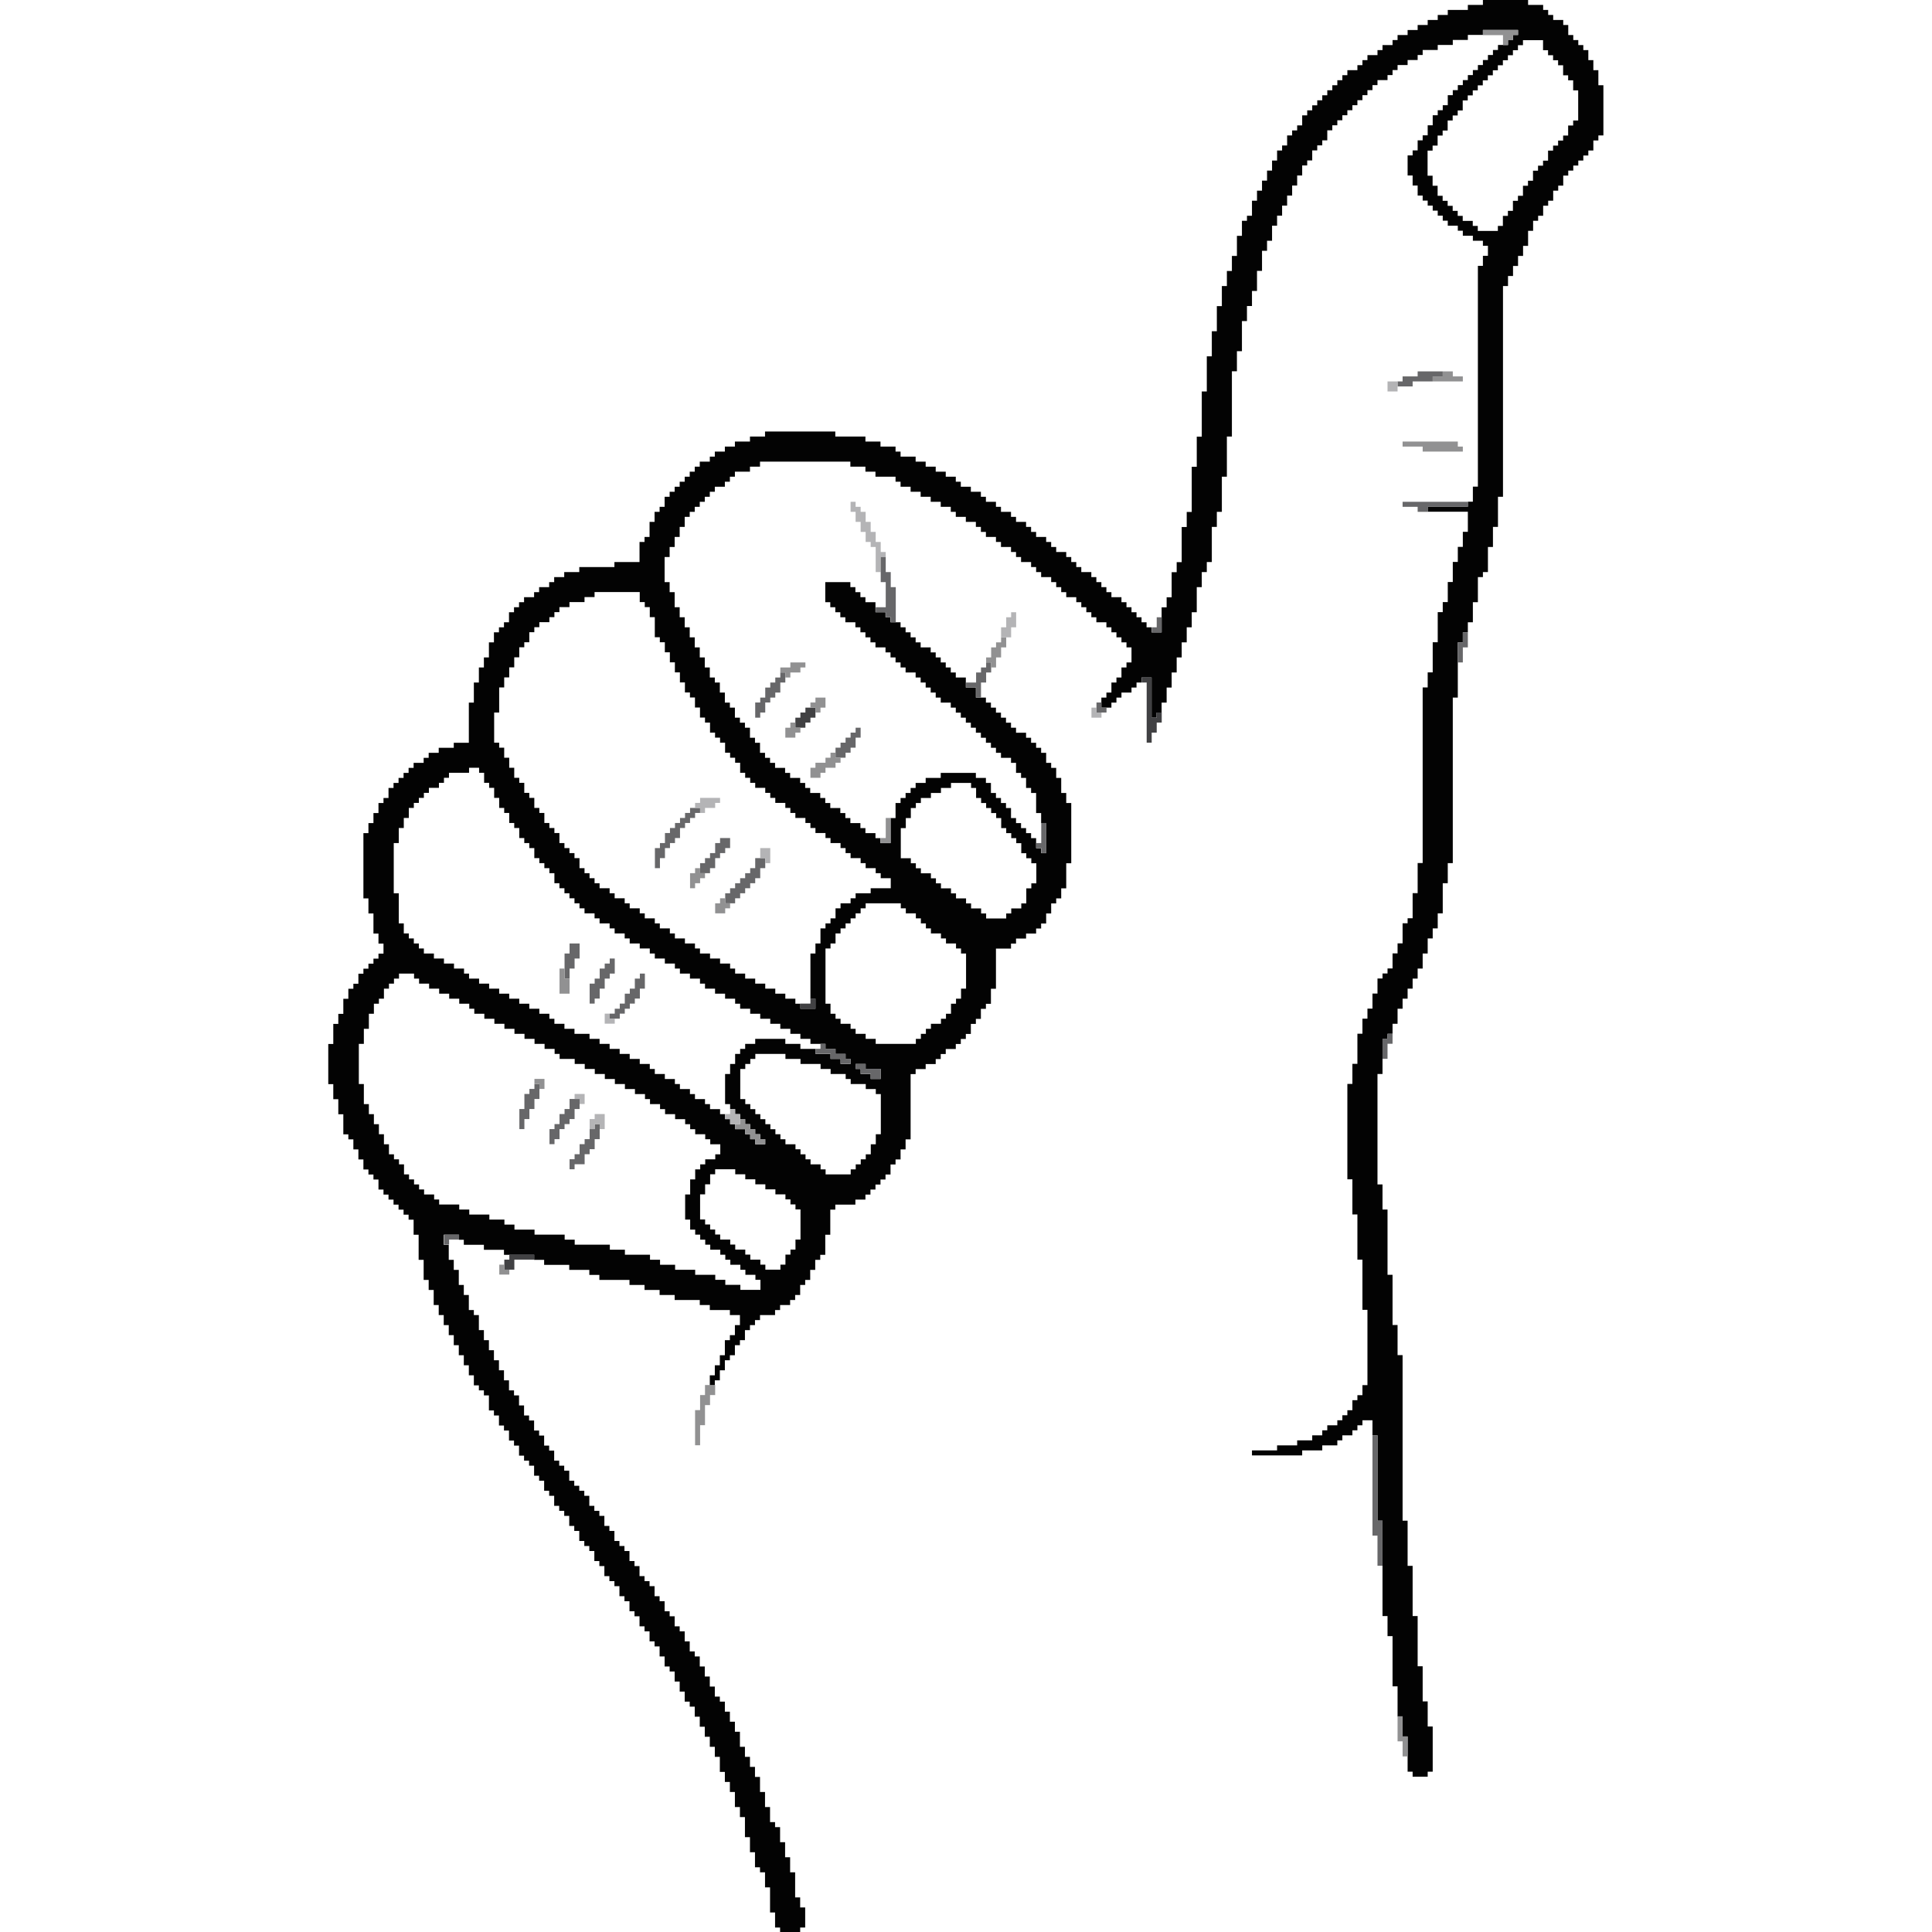 <?xml version="1.0" encoding="UTF-8"?>
<!DOCTYPE svg PUBLIC "-//W3C//DTD SVG 1.1//EN" "http://www.w3.org/Graphics/SVG/1.1/DTD/svg11.dtd">
<!-- Creator: CorelDRAW -->
<svg xmlns="http://www.w3.org/2000/svg" xml:space="preserve" width="16.933mm" height="16.933mm" style="shape-rendering:geometricPrecision; text-rendering:geometricPrecision; image-rendering:optimizeQuality; fill-rule:evenodd; clip-rule:evenodd"
viewBox="0 0 16.933 16.933"
 xmlns:xlink="http://www.w3.org/1999/xlink">
 <defs>
  <style type="text/css">
   <![CDATA[
    .fil0 {fill:#030303}
    .fil3 {fill:#414143}
    .fil1 {fill:#676769}
    .fil4 {fill:#919192}
    .fil2 {fill:#B4B4B6}
   ]]>
  </style>
 </defs>
 <g id="Capa_x0020_1">
  <g id="_376497504">
   <path id="_374637984" class="fil0" d="M6.136 10.468l0.044 0 0 -0.088 0.044 0 0 -0.088 0.044 0 0 -0.044 0.176 0 0 0.044 0.088 0 0 0.044 0.088 0 0 0.044 0.088 0 0 0.044 0.088 0 0 0.044 0.088 0 0 0.044 0.044 0 0 0.044 0.044 0 0 0.044 0.044 0 0 0.264 -0.044 0 0 0.088 -0.044 0 0 0.044 -0.044 0 0 0.088 -0.044 0 0 0.044 -0.132 0 0 -0.044 -0.044 0 0 -0.044 -0.088 0 0 -0.044 -0.044 0 0 -0.044 -0.088 0 0 -0.044 -0.044 0 0 -0.044 -0.088 0 0 -0.044 -0.044 0 0 -0.044 -0.044 0 0 -0.044 -0.044 0 0 -0.044 -0.044 0 0 -0.22zm0.352 -1.099l0.044 0 0 -0.044 0.044 0 0 -0.044 0.044 0 0 -0.044 0.264 0 0 0.044 0.132 0 0 0.044 0.176 0 0 0.044 0.088 0 0 0.044 0.132 0 0 0.044 0.044 0 0 0.044 0.132 0 0 0.044 0.088 0 0 0.044 0.044 0 0 0.352 -0.044 0 0 0.088 -0.044 0 0 0.088 -0.044 0 0 0.044 -0.044 0 0 0.044 -0.044 0 0 0.044 -0.044 0 0 0.044 -0.22 0 0 -0.044 -0.044 0 0 -0.044 -0.088 0 0 -0.044 -0.044 0 0 -0.044 -0.044 0 0 -0.044 -0.044 0 0 -0.044 -0.088 0 0 -0.044 -0.044 0 0 -0.044 -0.044 0 0 -0.044 -0.044 0 0 -0.044 -0.044 0 0 -0.044 -0.044 0 0 -0.044 -0.044 0 0 -0.044 -0.044 0 0 -0.044 -0.044 0 0 -0.044 -0.044 0 0 -0.264zm-3.343 -0.22l0.044 0 0 -0.132 0.044 0 0 -0.132 0.044 0 0 -0.088 0.044 0 0 -0.044 0.044 0 0 -0.088 0.044 0 0 -0.044 0.044 0 0 -0.044 0.044 0 0 -0.044 0.132 0 0 0.044 0.044 0 0 0.044 0.088 0 0 0.044 0.088 0 0 0.044 0.088 0 0 0.044 0.088 0 0 0.044 0.088 0 0 0.044 0.044 0 0 0.044 0.088 0 0 0.044 0.088 0 0 0.044 0.088 0 0 0.044 0.088 0 0 0.044 0.088 0 0 0.044 0.088 0 0 0.044 0.088 0 0 0.044 0.088 0 0 0.044 0.044 0 0 0.044 0.132 0 0 0.044 0.088 0 0 0.044 0.088 0 0 0.044 0.088 0 0 0.044 0.088 0 0 0.044 0.088 0 0 0.044 0.088 0 0 0.044 0.088 0 0 0.044 0.044 0 0 0.044 0.088 0 0 0.044 0.044 0 0 0.044 0.088 0 0 0.044 0.088 0 0 0.044 0.044 0 0 0.044 0.044 0 0 0.044 0.088 0 0 0.044 0.044 0 0 0.044 0.088 0 0 0.088 -0.044 0 0 0.044 -0.088 0 0 0.044 -0.044 0 0 0.044 -0.044 0 0 0.088 -0.044 0 0 0.132 -0.044 0 0 0.22 0.044 0 0 0.088 0.044 0 0 0.044 0.044 0 0 0.044 0.044 0 0 0.044 0.044 0 0 0.044 0.088 0 0 0.044 0.044 0 0 0.044 0.044 0 0 0.044 0.088 0 0 0.044 0.044 0 0 0.044 0.088 0 0 0.044 0.044 0 0 0.088 -0.176 0 0 -0.044 -0.132 0 0 -0.044 -0.088 0 0 -0.044 -0.176 0 0 -0.044 -0.176 0 0 -0.044 -0.132 0 0 -0.044 -0.088 0 0 -0.044 -0.22 0 0 -0.044 -0.132 0 0 -0.044 -0.308 0 0 -0.044 -0.088 0 0 -0.044 -0.264 0 0 -0.044 -0.176 0 0 -0.044 -0.088 0 0 -0.044 -0.132 0 0 -0.044 -0.176 0 0 -0.044 -0.088 0 0 -0.044 -0.176 0 0 -0.044 -0.044 0 0 -0.044 -0.088 0 0 -0.044 -0.044 0 0 -0.044 -0.044 0 0 -0.044 -0.044 0 0 -0.044 -0.044 0 0 -0.088 -0.044 0 0 -0.044 -0.044 0 0 -0.044 -0.044 0 0 -0.088 -0.044 0 0 -0.088 -0.044 0 0 -0.088 -0.044 0 0 -0.088 -0.044 0 0 -0.088 -0.044 0 0 -0.176 -0.044 0 0 -0.352zm4.354 0.176l0.088 0 0 0.044 0.132 0 0 0.088 -0.088 0 0 -0.044 -0.088 0 0 -0.044 -0.044 0 0 -0.044zm0.924 -0.572l-0.044 0 0 0.044 -0.044 0 0 0.088 -0.044 0 0 0.044 -0.044 0 0 0.044 -0.088 0 0 0.044 -0.044 0 0 0.044 -0.044 0 0 0.044 -0.044 0 0 0.044 -0.352 0 0 -0.044 -0.088 0 0 -0.044 -0.088 0 0 -0.044 -0.044 0 0 -0.044 -0.088 0 0 -0.044 -0.044 0 0 -0.044 -0.044 0 0 -0.088 -0.044 0 0 -0.484 0.044 0 0 -0.044 0.044 0 0 -0.088 0.044 0 0 -0.044 0.044 0 0 -0.044 0.044 0 0 -0.044 0.044 0 0 -0.044 0.044 0 0 -0.044 0.044 0 0 -0.044 0.308 0 0 0.044 0.044 0 0 0.044 0.088 0 0 0.044 0.044 0 0 0.044 0.044 0 0 0.044 0.044 0 0 0.044 0.088 0 0 0.044 0.044 0 0 0.044 0.088 0 0 0.044 0.044 0 0 0.044 0.044 0 0 0.308 -0.044 0 0 0.088zm-1.276 0.44l-0.132 0 0 -0.044 -0.132 0 0 -0.044 -0.264 0 0 0.044 -0.088 0 0 0.044 -0.044 0 0 0.044 -0.044 0 0 0.088 -0.044 0 0 0.088 -0.044 0 0 0.264 0.044 0 0 0.044 0.044 0 0 0.044 0.044 0 0 0.044 0.044 0 0 0.044 0.044 0 0 0.044 0.044 0 0 0.044 0.044 0 0 0.044 0.044 0 0 0.044 -0.088 0 0 -0.044 -0.044 0 0 -0.044 -0.044 0 0 -0.044 -0.088 0 0 -0.044 -0.044 0 0 -0.044 -0.044 0 0 -0.044 -0.044 0 0 -0.044 -0.088 0 0 -0.044 -0.044 0 0 -0.044 -0.088 0 0 -0.044 -0.044 0 0 -0.044 -0.088 0 0 -0.044 -0.044 0 0 -0.044 -0.088 0 0 -0.044 -0.088 0 0 -0.044 -0.044 0 0 -0.044 -0.088 0 0 -0.044 -0.088 0 0 -0.044 -0.088 0 0 -0.044 -0.088 0 0 -0.044 -0.088 0 0 -0.044 -0.088 0 0 -0.044 -0.132 0 0 -0.044 -0.088 0 0 -0.044 -0.088 0 0 -0.044 -0.044 0 0 -0.044 -0.088 0 0 -0.044 -0.088 0 0 -0.044 -0.088 0 0 -0.044 -0.088 0 0 -0.044 -0.088 0 0 -0.044 -0.088 0 0 -0.044 -0.088 0 0 -0.044 -0.088 0 0 -0.044 -0.044 0 0 -0.044 -0.088 0 0 -0.044 -0.088 0 0 -0.044 -0.088 0 0 -0.044 -0.088 0 0 -0.044 -0.044 0 0 -0.044 -0.044 0 0 -0.044 -0.044 0 0 -0.044 -0.044 0 0 -0.088 -0.044 0 0 -0.264 -0.044 0 0 -0.44 0.044 0 0 -0.132 0.044 0 0 -0.088 0.044 0 0 -0.088 0.044 0 0 -0.044 0.044 0 0 -0.044 0.044 0 0 -0.044 0.044 0 0 -0.044 0.088 0 0 -0.044 0.044 0 0 -0.044 0.044 0 0 -0.044 0.176 0 0 -0.044 0.088 0 0 0.044 0.044 0 0 0.088 0.044 0 0 0.044 0.044 0 0 0.088 0.044 0 0 0.088 0.044 0 0 0.044 0.044 0 0 0.088 0.044 0 0 0.044 0.044 0 0 0.088 0.044 0 0 0.044 0.044 0 0 0.044 0.044 0 0 0.088 0.044 0 0 0.044 0.044 0 0 0.044 0.044 0 0 0.044 0.044 0 0 0.088 0.044 0 0 0.044 0.044 0 0 0.044 0.044 0 0 0.044 0.044 0 0 0.044 0.044 0 0 0.044 0.044 0 0 0.044 0.088 0 0 0.044 0.044 0 0 0.044 0.088 0 0 0.044 0.044 0 0 0.044 0.088 0 0 0.044 0.044 0 0 0.044 0.088 0 0 0.044 0.088 0 0 0.044 0.044 0 0 0.044 0.088 0 0 0.044 0.088 0 0 0.044 0.044 0 0 0.044 0.088 0 0 0.044 0.088 0 0 0.044 0.044 0 0 0.044 0.088 0 0 0.044 0.088 0 0 0.044 0.088 0 0 0.044 0.044 0 0 0.044 0.088 0 0 0.044 0.088 0 0 0.044 0.088 0 0 0.044 0.088 0 0 0.044 0.088 0 0 0.044 0.088 0 0 0.044 0.088 0 0 0.044 0.132 0 0 0.044 0.088 0 0 0.044 0.088 0 0 0.044 0.044 0 0 0.044 -0.088 0 0 -0.044 -0.088 0 0 -0.044 -0.132 0 0 -0.044zm0.748 -1.935l0.044 0 0 -0.088 0.044 0 0 -0.088 0.044 0 0 -0.044 0.044 0 0 -0.044 0.088 0 0 -0.044 0.088 0 0 -0.044 0.088 0 0 -0.044 0.176 0 0 0.044 0.044 0 0 0.088 0.044 0 0 0.044 0.044 0 0 0.044 0.044 0 0 0.044 0.044 0 0 0.044 0.044 0 0 0.088 0.044 0 0 0.044 0.044 0 0 0.044 0.044 0 0 0.044 0.044 0 0 0.088 0.044 0 0 0.044 0.044 0 0 0.044 0.044 0 0 0.176 -0.044 0 0 0.044 -0.044 0 0 0.132 -0.044 0 0 0.044 -0.088 0 0 0.044 -0.044 0 0 0.044 -0.176 0 0 -0.044 -0.044 0 0 -0.044 -0.088 0 0 -0.044 -0.044 0 0 -0.044 -0.088 0 0 -0.044 -0.044 0 0 -0.044 -0.088 0 0 -0.044 -0.044 0 0 -0.044 -0.044 0 0 -0.044 -0.088 0 0 -0.044 -0.044 0 0 -0.044 -0.044 0 0 -0.044 -0.088 0 0 -0.264zm-0.792 1.495l0.044 0 0 0.088 -0.132 0 0 -0.044 -0.044 0 0 -0.044 -0.088 0 0 -0.044 -0.088 0 0 -0.044 -0.088 0 0 -0.044 -0.088 0 0 -0.044 -0.088 0 0 -0.044 -0.088 0 0 -0.044 -0.044 0 0 -0.044 -0.088 0 0 -0.044 -0.088 0 0 -0.044 -0.088 0 0 -0.044 -0.044 0 0 -0.044 -0.088 0 0 -0.044 -0.088 0 0 -0.044 -0.044 0 0 -0.044 -0.088 0 0 -0.044 -0.044 0 0 -0.044 -0.088 0 0 -0.044 -0.044 0 0 -0.044 -0.088 0 0 -0.044 -0.044 0 0 -0.044 -0.088 0 0 -0.044 -0.044 0 0 -0.044 -0.088 0 0 -0.044 -0.044 0 0 -0.044 -0.044 0 0 -0.044 -0.044 0 0 -0.044 -0.044 0 0 -0.088 -0.044 0 0 -0.044 -0.044 0 0 -0.044 -0.044 0 0 -0.044 -0.044 0 0 -0.088 -0.044 0 0 -0.044 -0.044 0 0 -0.044 -0.044 0 0 -0.088 -0.044 0 0 -0.044 -0.044 0 0 -0.088 -0.044 0 0 -0.044 -0.044 0 0 -0.088 -0.044 0 0 -0.044 -0.044 0 0 -0.088 -0.044 0 0 -0.088 -0.044 0 0 -0.088 -0.044 0 0 -0.044 -0.044 0 0 -0.264 0.044 0 0 -0.22 0.044 0 0 -0.088 0.044 0 0 -0.088 0.044 0 0 -0.088 0.044 0 0 -0.088 0.044 0 0 -0.044 0.044 0 0 -0.088 0.044 0 0 -0.044 0.044 0 0 -0.044 0.088 0 0 -0.044 0.044 0 0 -0.044 0.044 0 0 -0.044 0.088 0 0 -0.044 0.132 0 0 -0.044 0.088 0 0 -0.044 0.396 0 0 0.088 0.044 0 0 0.044 0.044 0 0 0.088 0.044 0 0 0.176 0.044 0 0 0.044 0.044 0 0 0.088 0.044 0 0 0.088 0.044 0 0 0.088 0.044 0 0 0.088 0.044 0 0 0.088 0.044 0 0 0.044 0.044 0 0 0.088 0.044 0 0 0.088 0.044 0 0 0.044 0.044 0 0 0.088 0.044 0 0 0.044 0.044 0 0 0.044 0.044 0 0 0.088 0.044 0 0 0.044 0.044 0 0 0.044 0.044 0 0 0.088 0.044 0 0 0.044 0.044 0 0 0.044 0.044 0 0 0.044 0.088 0 0 0.044 0.044 0 0 0.044 0.044 0 0 0.044 0.088 0 0 0.044 0.044 0 0 0.044 0.044 0 0 0.044 0.088 0 0 0.044 0.044 0 0 0.044 0.044 0 0 0.044 0.088 0 0 0.044 0.044 0 0 0.044 0.088 0 0 0.044 0.044 0 0 0.044 0.044 0 0 0.044 0.088 0 0 0.044 0.044 0 0 0.044 0.088 0 0 0.044 0.044 0 0 0.044 0.088 0 0 0.088 -0.176 0 0 0.044 -0.132 0 0 0.044 -0.044 0 0 0.044 -0.088 0 0 0.044 -0.044 0 0 0.088 -0.044 0 0 0.044 -0.044 0 0 0.044 -0.044 0 0 0.132 -0.044 0 0 0.088 -0.044 0 0 0.396zm6.685 -7.653l-0.044 0 0 0.088 -0.044 0 0 0.044 -0.044 0 0 0.044 -0.044 0 0 0.044 -0.044 0 0 0.088 -0.044 0 0 0.044 -0.044 0 0 0.044 -0.044 0 0 0.088 -0.044 0 0 0.044 -0.044 0 0 0.088 -0.044 0 0 0.044 -0.044 0 0 0.088 -0.044 0 0 0.044 -0.044 0 0 0.088 -0.044 0 0 0.044 -0.176 0 0 -0.044 -0.044 0 0 -0.044 -0.088 0 0 -0.044 -0.044 0 0 -0.044 -0.044 0 0 -0.044 -0.044 0 0 -0.044 -0.044 0 0 -0.044 -0.044 0 0 -0.088 -0.044 0 0 -0.088 -0.044 0 0 -0.22 0.044 0 0 -0.044 0.044 0 0 -0.088 0.044 0 0 -0.044 0.044 0 0 -0.088 0.044 0 0 -0.044 0.044 0 0 -0.044 0.044 0 0 -0.088 0.044 0 0 -0.044 0.044 0 0 -0.044 0.044 0 0 -0.044 0.044 0 0 -0.044 0.044 0 0 -0.044 0.044 0 0 -0.044 0.044 0 0 -0.044 0.044 0 0 -0.044 0.044 0 0 -0.044 0.044 0 0 -0.044 0.044 0 0 -0.044 0.044 0 0 -0.044 0.176 0 0 0.088 0.044 0 0 0.044 0.044 0 0 0.044 0.044 0 0 0.044 0.044 0 0 0.088 0.044 0 0 0.044 0.044 0 0 0.088 0.044 0 0 0.264 -0.044 0 0 0.044zm-3.695 4.398l-0.044 0 0 -0.044 -0.044 0 0 -0.044 -0.044 0 0 -0.044 -0.044 0 0 -0.044 -0.044 0 0 -0.044 -0.044 0 0 -0.044 -0.088 0 0 -0.044 -0.044 0 0 -0.044 -0.044 0 0 -0.044 -0.044 0 0 -0.044 -0.044 0 0 -0.044 -0.088 0 0 -0.044 -0.044 0 0 -0.044 -0.044 0 0 -0.044 -0.044 0 0 -0.044 -0.088 0 0 -0.044 -0.044 0 0 -0.044 -0.044 0 0 -0.044 -0.088 0 0 -0.044 -0.044 0 0 -0.044 -0.044 0 0 -0.044 -0.088 0 0 -0.044 -0.044 0 0 -0.044 -0.088 0 0 -0.044 -0.044 0 0 -0.044 -0.088 0 0 -0.044 -0.044 0 0 -0.044 -0.088 0 0 -0.044 -0.088 0 0 -0.044 -0.044 0 0 -0.044 -0.088 0 0 -0.044 -0.088 0 0 -0.044 -0.088 0 0 -0.044 -0.088 0 0 -0.044 -0.132 0 0 -0.044 -0.044 0 0 -0.044 -0.132 0 0 -0.044 -0.132 0 0 -0.044 -0.264 0 0 -0.044 -0.616 0 0 0.044 -0.132 0 0 0.044 -0.132 0 0 0.044 -0.088 0 0 0.044 -0.088 0 0 0.044 -0.044 0 0 0.044 -0.088 0 0 0.044 -0.044 0 0 0.044 -0.044 0 0 0.044 -0.044 0 0 0.044 -0.044 0 0 0.044 -0.044 0 0 0.044 -0.044 0 0 0.044 -0.044 0 0 0.088 -0.044 0 0 0.044 -0.044 0 0 0.088 -0.044 0 0 0.132 -0.044 0 0 0.044 -0.044 0 0 0.176 -0.22 0 0 0.044 -0.308 0 0 0.044 -0.132 0 0 0.044 -0.088 0 0 0.044 -0.044 0 0 0.044 -0.088 0 0 0.044 -0.044 0 0 0.044 -0.088 0 0 0.044 -0.044 0 0 0.044 -0.044 0 0 0.044 -0.044 0 0 0.088 -0.044 0 0 0.044 -0.044 0 0 0.044 -0.044 0 0 0.088 -0.044 0 0 0.132 -0.044 0 0 0.088 -0.044 0 0 0.132 -0.044 0 0 0.176 -0.044 0 0 0.352 -0.132 0 0 0.044 -0.132 0 0 0.044 -0.088 0 0 0.044 -0.044 0 0 0.044 -0.088 0 0 0.044 -0.044 0 0 0.044 -0.044 0 0 0.044 -0.044 0 0 0.044 -0.044 0 0 0.044 -0.044 0 0 0.088 -0.044 0 0 0.044 -0.044 0 0 0.088 -0.044 0 0 0.088 -0.044 0 0 0.088 -0.044 0 0 0.572 0.044 0 0 0.132 0.044 0 0 0.176 0.044 0 0 0.088 0.044 0 0 0.088 -0.044 0 0 0.044 -0.044 0 0 0.044 -0.044 0 0 0.044 -0.044 0 0 0.044 -0.044 0 0 0.088 -0.044 0 0 0.044 -0.044 0 0 0.088 -0.044 0 0 0.132 -0.044 0 0 0.088 -0.044 0 0 0.176 -0.044 0 0 0.352 0.044 0 0 0.132 0.044 0 0 0.132 0.044 0 0 0.176 0.044 0 0 0.044 0.044 0 0 0.088 0.044 0 0 0.088 0.044 0 0 0.088 0.044 0 0 0.044 0.044 0 0 0.044 0.044 0 0 0.088 0.044 0 0 0.044 0.044 0 0 0.044 0.044 0 0 0.044 0.044 0 0 0.044 0.044 0 0 0.044 0.044 0 0 0.044 0.044 0 0 0.132 0.044 0 0 0.22 0.044 0 0 0.176 0.044 0 0 0.088 0.044 0 0 0.132 0.044 0 0 0.088 0.044 0 0 0.088 0.044 0 0 0.088 0.044 0 0 0.088 0.044 0 0 0.088 0.044 0 0 0.088 0.044 0 0 0.088 0.044 0 0 0.088 0.044 0 0 0.044 0.044 0 0 0.044 0.044 0 0 0.132 0.044 0 0 0.044 0.044 0 0 0.088 0.044 0 0 0.044 0.044 0 0 0.088 0.044 0 0 0.044 0.044 0 0 0.088 0.044 0 0 0.044 0.044 0 0 0.044 0.044 0 0 0.088 0.044 0 0 0.044 0.044 0 0 0.088 0.044 0 0 0.044 0.044 0 0 0.088 0.044 0 0 0.044 0.044 0 0 0.044 0.044 0 0 0.088 0.044 0 0 0.044 0.044 0 0 0.088 0.044 0 0 0.044 0.044 0 0 0.044 0.044 0 0 0.088 0.044 0 0 0.044 0.044 0 0 0.088 0.044 0 0 0.044 0.044 0 0 0.044 0.044 0 0 0.088 0.044 0 0 0.044 0.044 0 0 0.088 0.044 0 0 0.044 0.044 0 0 0.088 0.044 0 0 0.044 0.044 0 0 0.088 0.044 0 0 0.044 0.044 0 0 0.088 0.044 0 0 0.088 0.044 0 0 0.044 0.044 0 0 0.088 0.044 0 0 0.088 0.044 0 0 0.088 0.044 0 0 0.044 0.044 0 0 0.088 0.044 0 0 0.088 0.044 0 0 0.088 0.044 0 0 0.088 0.044 0 0 0.088 0.044 0 0 0.132 0.044 0 0 0.088 0.044 0 0 0.088 0.044 0 0 0.132 0.044 0 0 0.088 0.044 0 0 0.176 0.044 0 0 0.132 0.044 0 0 0.132 0.044 0 0 0.044 0.044 0 0 0.132 0.044 0 0 0.22 0.044 0 0 0.132 0.044 0 0 0.044 0.176 0 0 -0.044 0.044 0 0 -0.176 -0.044 0 0 -0.088 -0.044 0 0 -0.22 -0.044 0 0 -0.132 -0.044 0 0 -0.132 -0.044 0 0 -0.132 -0.044 0 0 -0.044 -0.044 0 0 -0.132 -0.044 0 0 -0.132 -0.044 0 0 -0.132 -0.044 0 0 -0.088 -0.044 0 0 -0.088 -0.044 0 0 -0.088 -0.044 0 0 -0.132 -0.044 0 0 -0.088 -0.044 0 0 -0.088 -0.044 0 0 -0.088 -0.044 0 0 -0.044 -0.044 0 0 -0.088 -0.044 0 0 -0.088 -0.044 0 0 -0.088 -0.044 0 0 -0.088 -0.044 0 0 -0.044 -0.044 0 0 -0.088 -0.044 0 0 -0.088 -0.044 0 0 -0.044 -0.044 0 0 -0.088 -0.044 0 0 -0.044 -0.044 0 0 -0.088 -0.044 0 0 -0.044 -0.044 0 0 -0.088 -0.044 0 0 -0.044 -0.044 0 0 -0.044 -0.044 0 0 -0.088 -0.044 0 0 -0.044 -0.044 0 0 -0.088 -0.044 0 0 -0.044 -0.044 0 0 -0.044 -0.044 0 0 -0.088 -0.044 0 0 -0.044 -0.044 0 0 -0.088 -0.044 0 0 -0.044 -0.044 0 0 -0.044 -0.044 0 0 -0.088 -0.044 0 0 -0.044 -0.044 0 0 -0.044 -0.044 0 0 -0.044 -0.044 0 0 -0.088 -0.044 0 0 -0.044 -0.044 0 0 -0.044 -0.044 0 0 -0.088 -0.044 0 0 -0.044 -0.044 0 0 -0.088 -0.044 0 0 -0.044 -0.044 0 0 -0.088 -0.044 0 0 -0.044 -0.044 0 0 -0.088 -0.044 0 0 -0.088 -0.044 0 0 -0.044 -0.044 0 0 -0.088 -0.044 0 0 -0.088 -0.044 0 0 -0.088 -0.044 0 0 -0.088 -0.044 0 0 -0.088 -0.044 0 0 -0.088 -0.044 0 0 -0.132 -0.044 0 0 -0.044 -0.044 0 0 -0.132 -0.044 0 0 -0.088 -0.044 0 0 -0.132 -0.044 0 0 -0.088 -0.044 0 0 -0.132 -0.044 0 0 -0.088 0.132 0 0 0.044 0.044 0 0 0.044 0.176 0 0 0.044 0.176 0 0 0.044 0.264 0 0 0.044 0.088 0 0 0.044 0.22 0 0 0.044 0.176 0 0 0.044 0.088 0 0 0.044 0.264 0 0 0.044 0.132 0 0 0.044 0.132 0 0 0.044 0.132 0 0 0.044 0.22 0 0 0.044 0.088 0 0 0.044 0.176 0 0 0.044 0.088 0 0 0.088 -0.044 0 0 0.088 -0.044 0 0 0.044 -0.044 0 0 0.132 -0.044 0 0 0.088 -0.044 0 0 0.088 -0.044 0 0 0.088 0.044 0 0 -0.044 0.044 0 0 -0.088 0.044 0 0 -0.088 0.044 0 0 -0.044 0.044 0 0 -0.088 0.044 0 0 -0.044 0.044 0 0 -0.088 0.044 0 0 -0.044 0.044 0 0 -0.044 0.044 0 0 -0.044 0.132 0 0 -0.044 0.044 0 0 -0.044 0.088 0 0 -0.044 0.044 0 0 -0.044 0.044 0 0 -0.088 0.044 0 0 -0.044 0.044 0 0 -0.088 0.044 0 0 -0.088 0.044 0 0 -0.044 0.044 0 0 -0.176 0.044 0 0 -0.22 0.044 0 0 -0.044 0.176 0 0 -0.044 0.088 0 0 -0.044 0.044 0 0 -0.044 0.044 0 0 -0.044 0.044 0 0 -0.044 0.044 0 0 -0.044 0.044 0 0 -0.088 0.044 0 0 -0.044 0.044 0 0 -0.088 0.044 0 0 -0.088 0.044 0 0 -0.572 0.044 0 0 -0.044 0.088 0 0 -0.044 0.088 0 0 -0.044 0.044 0 0 -0.044 0.044 0 0 -0.044 0.088 0 0 -0.044 0.044 0 0 -0.044 0.044 0 0 -0.044 0.044 0 0 -0.088 0.044 0 0 -0.044 0.044 0 0 -0.088 0.044 0 0 -0.044 0.044 0 0 -0.132 0.044 0 0 -0.352 0.132 0 0 -0.044 0.044 0 0 -0.044 0.088 0 0 -0.044 0.088 0 0 -0.044 0.044 0 0 -0.044 0.044 0 0 -0.088 0.044 0 0 -0.088 0.044 0 0 -0.044 0.044 0 0 -0.088 0.044 0 0 -0.22 0.044 0 0 -0.528 -0.044 0 0 -0.088 -0.044 0 0 -0.132 -0.044 0 0 -0.088 -0.044 0 0 -0.044 -0.044 0 0 -0.088 -0.044 0 0 -0.044 -0.044 0 0 -0.044 -0.044 0 0 -0.044 -0.044 0 0 -0.044 -0.088 0 0 -0.044 -0.044 0 0 -0.044 -0.044 0 0 -0.044 -0.044 0 0 -0.044 -0.044 0 0 -0.044 -0.044 0 0 -0.044 -0.044 0 0 -0.044 -0.088 0 0 -0.088 -0.088 0 0 -0.088 -0.088 0 0 -0.044 -0.044 0 0 -0.044 -0.044 0 0 -0.044 -0.044 0 0 -0.044 -0.044 0 0 -0.044 -0.044 0 0 -0.044 -0.088 0 0 -0.044 -0.044 0 0 -0.044 -0.044 0 0 -0.044 -0.044 0 0 -0.044 -0.044 0 0 -0.044 -0.088 0 0 -0.044 -0.044 0 0 -0.044 -0.088 0 0 -0.088 -0.088 0 0 -0.044 -0.044 0 0 -0.044 -0.044 0 0 -0.044 -0.044 0 0 -0.044 -0.22 0 0 0.176 0.044 0 0 0.044 0.044 0 0 0.044 0.044 0 0 0.044 0.044 0 0 0.044 0.088 0 0 0.044 0.044 0 0 0.044 0.044 0 0 0.044 0.044 0 0 0.044 0.044 0 0 0.044 0.088 0 0 0.044 0.044 0 0 0.044 0.044 0 0 0.044 0.044 0 0 0.044 0.044 0 0 0.044 0.088 0 0 0.044 0.044 0 0 0.044 0.044 0 0 0.044 0.044 0 0 0.044 0.044 0 0 0.044 0.044 0 0 0.044 0.088 0 0 0.044 0.044 0 0 0.044 0.044 0 0 0.044 0.044 0 0 0.044 0.044 0 0 0.044 0.044 0 0 0.044 0.044 0 0 0.044 0.044 0 0 0.044 0.044 0 0 0.044 0.044 0 0 0.044 0.044 0 0 0.044 0.088 0 0 0.044 0.044 0 0 0.088 0.044 0 0 0.044 0.044 0 0 0.088 0.044 0 0 0.044 0.044 0 0 0.176 0.044 0 0 0.088 0.044 0 0 0.264 -0.044 0 0 -0.044 -0.044 0 0 -0.088 -0.044 0 0 -0.044 -0.044 0 0 -0.044 -0.044 0 0 -0.044 -0.044 0 0 -0.044 -0.044 0 0 -0.088 -0.044 0 0 -0.044 -0.044 0 0 -0.044 -0.044 0 0 -0.044 -0.044 0 0 -0.088 -0.044 0 0 -0.044 -0.088 0 0 -0.044 -0.308 0 0 0.044 -0.132 0 0 0.044 -0.088 0 0 0.044 -0.044 0 0 0.044 -0.044 0 0 0.044 -0.044 0 0 0.044 -0.044 0 0 0.132 -0.044 0 0 0.22 -0.088 0 0 -0.044 -0.044 0 0 -0.044 -0.088 0 0 -0.044 -0.044 0 0 -0.044 -0.088 0 0 -0.044 -0.044 0 0 -0.044 -0.044 0 0 -0.044 -0.088 0 0 -0.044 -0.044 0 0 -0.044 -0.044 0 0 -0.044 -0.088 0 0 -0.044 -0.044 0 0 -0.044 -0.044 0 0 -0.044 -0.088 0 0 -0.044 -0.044 0 0 -0.044 -0.088 0 0 -0.044 -0.044 0 0 -0.044 -0.044 0 0 -0.044 -0.044 0 0 -0.088 -0.044 0 0 -0.044 -0.044 0 0 -0.088 -0.044 0 0 -0.044 -0.044 0 0 -0.044 -0.044 0 0 -0.088 -0.044 0 0 -0.044 -0.044 0 0 -0.088 -0.044 0 0 -0.088 -0.044 0 0 -0.044 -0.044 0 0 -0.088 -0.044 0 0 -0.088 -0.044 0 0 -0.088 -0.044 0 0 -0.088 -0.044 0 0 -0.088 -0.044 0 0 -0.088 -0.044 0 0 -0.088 -0.044 0 0 -0.132 -0.044 0 0 -0.088 -0.044 0 0 -0.22 0.044 0 0 -0.088 0.044 0 0 -0.088 0.044 0 0 -0.088 0.044 0 0 -0.088 0.044 0 0 -0.044 0.044 0 0 -0.044 0.044 0 0 -0.044 0.044 0 0 -0.044 0.044 0 0 -0.044 0.044 0 0 -0.044 0.088 0 0 -0.044 0.044 0 0 -0.044 0.044 0 0 -0.044 0.132 0 0 -0.044 0.088 0 0 -0.044 0.792 0 0 0.044 0.132 0 0 0.044 0.088 0 0 0.044 0.176 0 0 0.044 0.044 0 0 0.044 0.088 0 0 0.044 0.088 0 0 0.044 0.088 0 0 0.044 0.088 0 0 0.044 0.088 0 0 0.044 0.044 0 0 0.044 0.088 0 0 0.044 0.088 0 0 0.044 0.044 0 0 0.044 0.044 0 0 0.044 0.088 0 0 0.044 0.044 0 0 0.044 0.088 0 0 0.044 0.044 0 0 0.044 0.044 0 0 0.044 0.088 0 0 0.044 0.044 0 0 0.044 0.044 0 0 0.044 0.088 0 0 0.044 0.044 0 0 0.044 0.044 0 0 0.044 0.044 0 0 0.044 0.088 0 0 0.044 0.044 0 0 0.044 0.044 0 0 0.044 0.044 0 0 0.044 0.044 0 0 0.044 0.088 0 0 0.044 0.044 0 0 0.044 0.044 0 0 0.044 0.044 0 0 0.044 0.044 0 0 0.044 0.044 0 0 0.132 -0.044 0 0 0.044 -0.044 0 0 0.088 -0.044 0 0 0.044 -0.044 0 0 0.088 -0.044 0 0 0.044 -0.044 0 0 0.088 0.088 0 0 -0.044 0.044 0 0 -0.044 0.044 0 0 -0.044 0.088 0 0 -0.044 0.044 0 0 -0.044 0.044 0 0 -0.044 0.088 0 0 0.352 0.044 0 0 -0.044 0.044 0 0 -0.088 0.044 0 0 -0.132 0.044 0 0 -0.132 0.044 0 0 -0.132 0.044 0 0 -0.132 0.044 0 0 -0.132 0.044 0 0 -0.132 0.044 0 0 -0.22 0.044 0 0 -0.132 0.044 0 0 -0.088 0.044 0 0 -0.308 0.044 0 0 -0.132 0.044 0 0 -0.308 0.044 0 0 -0.352 0.044 0 0 -0.572 0.044 0 0 -0.176 0.044 0 0 -0.264 0.044 0 0 -0.132 0.044 0 0 -0.132 0.044 0 0 -0.176 0.044 0 0 -0.176 0.044 0 0 -0.088 0.044 0 0 -0.132 0.044 0 0 -0.088 0.044 0 0 -0.088 0.044 0 0 -0.088 0.044 0 0 -0.088 0.044 0 0 -0.088 0.044 0 0 -0.088 0.044 0 0 -0.044 0.044 0 0 -0.088 0.044 0 0 -0.044 0.044 0 0 -0.044 0.044 0 0 -0.088 0.044 0 0 -0.044 0.044 0 0 -0.044 0.044 0 0 -0.044 0.044 0 0 -0.044 0.044 0 0 -0.044 0.044 0 0 -0.044 0.044 0 0 -0.044 0.044 0 0 -0.044 0.044 0 0 -0.044 0.044 0 0 -0.044 0.088 0 0 -0.044 0.044 0 0 -0.044 0.044 0 0 -0.044 0.088 0 0 -0.044 0.088 0 0 -0.044 0.044 0 0 -0.044 0.132 0 0 -0.044 0.132 0 0 -0.044 0.132 0 0 -0.044 0.132 0 0 -0.044 0.308 0 0 0.044 -0.044 0 0 0.044 -0.044 0 0 0.044 -0.088 0 0 0.044 -0.044 0 0 0.044 -0.044 0 0 0.044 -0.044 0 0 0.044 -0.044 0 0 0.044 -0.044 0 0 0.044 -0.044 0 0 0.044 -0.044 0 0 0.044 -0.044 0 0 0.044 -0.044 0 0 0.044 -0.044 0 0 0.088 -0.044 0 0 0.044 -0.044 0 0 0.044 -0.044 0 0 0.088 -0.044 0 0 0.088 -0.044 0 0 0.044 -0.044 0 0 0.088 -0.044 0 0 0.044 -0.044 0 0 0.176 0.044 0 0 0.088 0.044 0 0 0.088 0.044 0 0 0.044 0.044 0 0 0.044 0.044 0 0 0.044 0.044 0 0 0.044 0.044 0 0 0.044 0.044 0 0 0.044 0.088 0 0 0.044 0.044 0 0 0.044 0.088 0 0 0.044 0.088 0 0 0.044 0.044 0 0 0.088 -0.044 0 0 0.088 -0.044 0 0 1.935 -0.044 0 0 0.132 -0.044 0 0 0.044 -0.352 0 0 0.044 0.352 0 0 0.176 -0.044 0 0 0.132 -0.044 0 0 0.132 -0.044 0 0 0.176 -0.044 0 0 0.176 -0.044 0 0 0.088 -0.044 0 0 0.264 -0.044 0 0 0.264 -0.044 0 0 0.132 -0.044 0 0 1.539 -0.044 0 0 0.264 -0.044 0 0 0.22 -0.044 0 0 0.044 -0.044 0 0 0.176 -0.044 0 0 0.088 -0.044 0 0 0.132 -0.044 0 0 0.044 -0.044 0 0 0.044 -0.044 0 0 0.132 -0.044 0 0 0.132 -0.044 0 0 0.088 -0.044 0 0 0.132 -0.044 0 0 0.264 -0.044 0 0 0.176 -0.044 0 0 0.836 0.044 0 0 0.308 0.044 0 0 0.396 0.044 0 0 0.44 0.044 0 0 0.66 -0.044 0 0 0.088 -0.044 0 0 0.044 -0.044 0 0 0.088 -0.044 0 0 0.044 -0.044 0 0 0.044 -0.044 0 0 0.044 -0.088 0 0 0.044 -0.044 0 0 0.044 -0.088 0 0 0.044 -0.132 0 0 0.044 -0.176 0 0 0.044 -0.22 0 0 0.044 0.44 0 0 -0.044 0.176 0 0 -0.044 0.132 0 0 -0.044 0.044 0 0 -0.044 0.088 0 0 -0.044 0.044 0 0 -0.044 0.044 0 0 -0.044 0.088 0 0 0.132 0.044 0 0 0.748 0.044 0 0 0.836 0.044 0 0 0.176 0.044 0 0 0.44 0.044 0 0 0.264 0.044 0 0 0.176 0.044 0 0 0.308 0.044 0 0 0.044 0.132 0 0 -0.044 0.044 0 0 -0.396 -0.044 0 0 -0.22 -0.044 0 0 -0.308 -0.044 0 0 -0.44 -0.044 0 0 -0.44 -0.044 0 0 -0.396 -0.044 0 0 -1.451 -0.044 0 0 -0.264 -0.044 0 0 -0.44 -0.044 0 0 -0.572 -0.044 0 0 -0.22 -0.044 0 0 -0.968 0.044 0 0 -0.308 0.044 0 0 -0.044 0.044 0 0 -0.088 0.044 0 0 -0.132 0.044 0 0 -0.088 0.044 0 0 -0.088 0.044 0 0 -0.088 0.044 0 0 -0.088 0.044 0 0 -0.132 0.044 0 0 -0.132 0.044 0 0 -0.088 0.044 0 0 -0.132 0.044 0 0 -0.264 0.044 0 0 -0.176 0.044 0 0 -1.451 0.044 0 0 -0.484 0.044 0 0 -0.088 0.044 0 0 -0.088 0.044 0 0 -0.176 0.044 0 0 -0.22 0.044 0 0 -0.044 0.044 0 0 -0.22 0.044 0 0 -0.176 0.044 0 0 -0.264 0.044 0 0 -1.847 0.044 0 0 -0.088 0.044 0 0 -0.088 0.044 0 0 -0.088 0.044 0 0 -0.088 0.044 0 0 -0.132 0.044 0 0 -0.088 0.044 0 0 -0.044 0.044 0 0 -0.088 0.044 0 0 -0.044 0.044 0 0 -0.088 0.044 0 0 -0.044 0.044 0 0 -0.088 0.044 0 0 -0.044 0.044 0 0 -0.044 0.044 0 0 -0.044 0.044 0 0 -0.044 0.044 0 0 -0.044 0.044 0 0 -0.088 0.044 0 0 -0.044 0.044 0 0 -0.44 -0.044 0 0 -0.132 -0.044 0 0 -0.088 -0.044 0 0 -0.088 -0.044 0 0 -0.044 -0.044 0 0 -0.044 -0.044 0 0 -0.044 -0.044 0 0 -0.088 -0.044 0 0 -0.044 -0.088 0 0 -0.044 -0.044 0 0 -0.044 -0.044 0 0 -0.044 -0.132 0 0 -0.044 -0.396 0 0 0.044 -0.132 0 0 0.044 -0.176 0 0 0.044 -0.088 0 0 0.044 -0.088 0 0 0.044 -0.088 0 0 0.044 -0.088 0 0 0.044 -0.088 0 0 0.044 -0.044 0 0 0.044 -0.088 0 0 0.044 -0.044 0 0 0.044 -0.088 0 0 0.044 -0.044 0 0 0.044 -0.044 0 0 0.044 -0.088 0 0 0.044 -0.044 0 0 0.044 -0.044 0 0 0.044 -0.044 0 0 0.044 -0.044 0 0 0.044 -0.044 0 0 0.044 -0.044 0 0 0.044 -0.044 0 0 0.044 -0.044 0 0 0.044 -0.044 0 0 0.088 -0.044 0 0 0.044 -0.044 0 0 0.044 -0.044 0 0 0.088 -0.044 0 0 0.044 -0.044 0 0 0.088 -0.044 0 0 0.088 -0.044 0 0 0.088 -0.044 0 0 0.088 -0.044 0 0 0.088 -0.044 0 0 0.132 -0.044 0 0 0.044 -0.044 0 0 0.132 -0.044 0 0 0.176 -0.044 0 0 0.132 -0.044 0 0 0.132 -0.044 0 0 0.176 -0.044 0 0 0.22 -0.044 0 0 0.22 -0.044 0 0 0.308 -0.044 0 0 0.396 -0.044 0 0 0.264 -0.044 0 0 0.396 -0.044 0 0 0.132 -0.044 0 0 0.308 -0.044 0 0 0.088 -0.044 0 0 0.22 -0.044 0 0 0.088 -0.044 0 0 0.22 -0.088 0 0 -0.044z"/>
   <polygon id="_374639184" class="fil1" points="12.117,13.723 12.117,13.327 12.073,13.327 12.073,12.579 12.029,12.579 12.029,13.459 12.073,13.459 12.073,13.723 "/>
   <polygon id="_376491432" class="fil1" points="6.136,7.125 6.136,7.081 6.048,7.081 6.048,7.125 6.004,7.125 6.004,7.169 5.96,7.169 5.96,7.213 5.916,7.213 5.916,7.257 5.872,7.257 5.872,7.301 5.828,7.301 5.828,7.389 5.784,7.389 5.784,7.433 5.74,7.433 5.74,7.609 5.784,7.609 5.784,7.521 5.828,7.521 5.828,7.433 5.872,7.433 5.872,7.389 5.916,7.389 5.916,7.345 5.96,7.345 5.96,7.257 6.004,7.257 6.004,7.213 6.048,7.213 6.048,7.169 6.092,7.169 6.092,7.125 "/>
   <polygon id="_376490760" class="fil1" points="6.619,7.609 6.575,7.609 6.575,7.653 6.531,7.653 6.531,7.697 6.487,7.697 6.487,7.741 6.443,7.741 6.443,7.785 6.399,7.785 6.399,7.829 6.356,7.829 6.356,7.917 6.443,7.917 6.443,7.873 6.487,7.873 6.487,7.829 6.531,7.829 6.531,7.785 6.575,7.785 6.575,7.741 6.619,7.741 6.619,7.697 6.663,7.697 6.663,7.609 6.707,7.609 6.707,7.521 6.619,7.521 "/>
   <polygon id="_376491120" class="fil2" points="7.719,5.014 7.719,4.882 7.763,4.882 7.763,4.838 7.719,4.838 7.719,4.75 7.675,4.75 7.675,4.662 7.631,4.662 7.631,4.574 7.587,4.574 7.587,4.486 7.543,4.486 7.543,4.442 7.499,4.442 7.499,4.398 7.455,4.398 7.455,4.486 7.499,4.486 7.499,4.574 7.543,4.574 7.543,4.662 7.587,4.662 7.587,4.75 7.631,4.75 7.631,4.794 7.675,4.794 7.675,5.014 "/>
   <polygon id="_376491384" class="fil1" points="7.675,5.322 7.675,5.366 7.763,5.366 7.763,5.41 7.807,5.41 7.807,5.454 7.851,5.454 7.851,5.146 7.807,5.146 7.807,5.014 7.763,5.014 7.763,4.882 7.719,4.882 7.719,5.102 7.763,5.102 7.763,5.322 "/>
   <polygon id="_376490808" class="fil3" points="10.182,6.245 10.138,6.245 10.138,6.29 10.094,6.29 10.094,5.938 10.006,5.938 10.006,5.982 10.05,5.982 10.05,6.509 10.094,6.509 10.094,6.421 10.138,6.421 10.138,6.333 10.182,6.333 "/>
   <polygon id="_376491792" class="fil4" points="6.268,12.139 6.179,12.139 6.179,12.227 6.136,12.227 6.136,12.359 6.092,12.359 6.092,12.667 6.136,12.667 6.136,12.491 6.179,12.491 6.179,12.315 6.223,12.315 6.223,12.227 6.268,12.227 "/>
   <polygon id="_376491960" class="fil4" points="12.293,3.914 12.469,3.914 12.469,3.958 12.821,3.958 12.821,3.914 12.777,3.914 12.777,3.87 12.293,3.87 "/>
   <polygon id="_376492152" class="fil1" points="4.992,9.72 4.948,9.72 4.948,9.764 4.904,9.764 4.904,9.852 4.86,9.852 4.86,9.896 4.816,9.896 4.816,10.028 4.86,10.028 4.86,9.984 4.904,9.984 4.904,9.896 4.948,9.896 4.948,9.852 4.992,9.852 4.992,9.808 5.036,9.808 5.036,9.72 5.08,9.72 5.08,9.632 4.992,9.632 "/>
   <polygon id="_376491624" class="fil1" points="5.168,9.896 5.168,9.984 5.124,9.984 5.124,10.028 5.08,10.028 5.08,10.116 5.036,10.116 5.036,10.16 4.992,10.16 4.992,10.248 5.036,10.248 5.036,10.204 5.124,10.204 5.124,10.116 5.168,10.116 5.168,10.072 5.212,10.072 5.212,9.984 5.256,9.984 5.256,9.852 5.212,9.852 5.212,9.896 "/>
   <polygon id="_376491744" class="fil1" points="5.344,8.884 5.344,8.928 5.432,8.928 5.432,8.884 5.476,8.884 5.476,8.841 5.52,8.841 5.52,8.796 5.564,8.796 5.564,8.752 5.608,8.752 5.608,8.665 5.652,8.665 5.652,8.533 5.608,8.533 5.608,8.577 5.564,8.577 5.564,8.665 5.52,8.665 5.52,8.709 5.476,8.709 5.476,8.796 5.432,8.796 5.432,8.841 5.388,8.841 5.388,8.884 "/>
   <polygon id="_376491600" class="fil1" points="5.344,8.445 5.3,8.445 5.3,8.489 5.256,8.489 5.256,8.577 5.212,8.577 5.212,8.621 5.168,8.621 5.168,8.796 5.212,8.796 5.212,8.752 5.256,8.752 5.256,8.665 5.3,8.665 5.3,8.577 5.344,8.577 5.344,8.533 5.388,8.533 5.388,8.401 5.344,8.401 "/>
   <polygon id="_376492608" class="fil1" points="6.839,5.894 6.839,5.938 6.795,5.938 6.795,5.982 6.751,5.982 6.751,6.026 6.707,6.026 6.707,6.114 6.663,6.114 6.663,6.157 6.619,6.157 6.619,6.29 6.663,6.29 6.663,6.245 6.707,6.245 6.707,6.157 6.751,6.157 6.751,6.114 6.795,6.114 6.795,6.07 6.839,6.07 6.839,5.982 6.883,5.982 6.883,5.894 "/>
   <polygon id="_376492680" class="fil1" points="4.684,9.5 4.684,9.544 4.64,9.544 4.64,9.588 4.596,9.588 4.596,9.72 4.552,9.72 4.552,9.896 4.596,9.896 4.596,9.808 4.64,9.808 4.64,9.72 4.684,9.72 4.684,9.632 4.728,9.632 4.728,9.5 "/>
   <polygon id="_376492584" class="fil1" points="6.311,7.389 6.268,7.389 6.268,7.477 6.223,7.477 6.223,7.521 6.179,7.521 6.179,7.565 6.136,7.565 6.136,7.653 6.223,7.653 6.223,7.609 6.268,7.609 6.268,7.521 6.311,7.521 6.311,7.477 6.356,7.477 6.356,7.433 6.399,7.433 6.399,7.345 6.311,7.345 "/>
   <polygon id="_376492944" class="fil1" points="12.513,4.486 12.513,4.442 12.865,4.442 12.865,4.398 12.293,4.398 12.293,4.442 12.425,4.442 12.425,4.486 "/>
   <polygon id="_376492392" class="fil1" points="12.249,3.343 12.249,3.387 12.381,3.387 12.381,3.343 12.557,3.343 12.557,3.299 12.645,3.299 12.645,3.255 12.425,3.255 12.425,3.299 12.293,3.299 12.293,3.343 "/>
   <polygon id="_376492872" class="fil1" points="7.499,6.421 7.455,6.421 7.455,6.465 7.411,6.465 7.411,6.509 7.367,6.509 7.367,6.553 7.323,6.553 7.323,6.641 7.411,6.641 7.411,6.597 7.455,6.597 7.455,6.553 7.499,6.553 7.499,6.465 7.543,6.465 7.543,6.378 7.499,6.378 "/>
   <polygon id="_376493064" class="fil1" points="4.992,8.577 4.992,8.489 5.036,8.489 5.036,8.401 5.08,8.401 5.08,8.269 4.992,8.269 4.992,8.357 4.948,8.357 4.948,8.577 "/>
   <polygon id="_376493208" class="fil4" points="7.367,6.641 7.323,6.641 7.323,6.597 7.279,6.597 7.279,6.641 7.235,6.641 7.235,6.685 7.147,6.685 7.147,6.729 7.103,6.729 7.103,6.817 7.191,6.817 7.191,6.773 7.235,6.773 7.235,6.729 7.323,6.729 7.323,6.685 7.367,6.685 "/>
   <polygon id="_376493400" class="fil1" points="8.467,5.982 8.467,6.026 8.555,6.026 8.555,6.114 8.598,6.114 8.598,5.982 8.643,5.982 8.643,5.894 8.687,5.894 8.687,5.806 8.643,5.806 8.643,5.85 8.598,5.85 8.598,5.894 8.555,5.894 8.555,5.982 "/>
   <polygon id="_376493112" class="fil3" points="7.059,6.245 7.015,6.245 7.015,6.29 6.971,6.29 6.971,6.378 7.059,6.378 7.059,6.333 7.103,6.333 7.103,6.29 7.147,6.29 7.147,6.202 7.059,6.202 "/>
   <polygon id="_376493328" class="fil4" points="13.173,0.396 13.217,0.396 13.217,0.352 13.261,0.352 13.261,0.308 13.305,0.308 13.305,0.264 12.997,0.264 12.997,0.308 13.173,0.308 "/>
   <polygon id="_376493568" class="fil4" points="6.443,9.852 6.443,9.896 6.531,9.896 6.531,9.94 6.575,9.94 6.575,9.984 6.619,9.984 6.619,10.028 6.707,10.028 6.707,9.984 6.663,9.984 6.663,9.94 6.619,9.94 6.619,9.896 6.575,9.896 6.575,9.852 6.531,9.852 6.531,9.808 6.487,9.808 6.487,9.852 "/>
   <polygon id="_376493688" class="fil1" points="7.147,9.192 7.147,9.236 7.279,9.236 7.279,9.28 7.367,9.28 7.367,9.324 7.455,9.324 7.455,9.28 7.411,9.28 7.411,9.236 7.323,9.236 7.323,9.192 7.235,9.192 7.235,9.148 7.191,9.148 7.191,9.192 "/>
   <polygon id="_376494264" class="fil4" points="8.643,5.806 8.687,5.806 8.687,5.85 8.73,5.85 8.73,5.762 8.774,5.762 8.774,5.674 8.819,5.674 8.819,5.586 8.774,5.586 8.774,5.63 8.73,5.63 8.73,5.674 8.687,5.674 8.687,5.762 8.643,5.762 "/>
   <polygon id="_376494288" class="fil2" points="8.774,5.586 8.862,5.586 8.862,5.498 8.906,5.498 8.906,5.366 8.862,5.366 8.862,5.41 8.819,5.41 8.819,5.498 8.774,5.498 "/>
   <polygon id="_376493952" class="fil2" points="6.092,7.081 6.136,7.081 6.136,7.125 6.179,7.125 6.179,7.081 6.268,7.081 6.268,7.037 6.311,7.037 6.311,6.993 6.136,6.993 6.136,7.037 6.092,7.037 "/>
   <polygon id="_376493976" class="fil3" points="4.684,11.04 4.684,10.996 4.464,10.996 4.464,11.04 4.42,11.04 4.42,11.128 4.508,11.128 4.508,11.04 "/>
   <polygon id="_376494000" class="fil4" points="12.337,15.394 12.337,15.218 12.293,15.218 12.293,15.042 12.249,15.042 12.249,15.262 12.293,15.262 12.293,15.394 "/>
   <polygon id="_376494456" class="fil4" points="12.557,3.343 12.821,3.343 12.821,3.299 12.733,3.299 12.733,3.255 12.645,3.255 12.645,3.299 12.557,3.299 "/>
   <polygon id="_376494552" class="fil1" points="7.499,9.368 7.543,9.368 7.543,9.412 7.631,9.412 7.631,9.456 7.719,9.456 7.719,9.368 7.587,9.368 7.587,9.324 7.499,9.324 "/>
   <polygon id="_376494720" class="fil4" points="6.839,5.894 6.883,5.894 6.883,5.938 6.927,5.938 6.927,5.894 7.015,5.894 7.015,5.85 7.059,5.85 7.059,5.806 6.927,5.806 6.927,5.85 6.839,5.85 "/>
   <polygon id="_376495296" class="fil4" points="4.992,8.577 4.948,8.577 4.948,8.489 4.904,8.489 4.904,8.709 4.992,8.709 "/>
   <polygon id="_376494696" class="fil1" points="9.082,7.389 9.082,7.433 9.126,7.433 9.126,7.477 9.17,7.477 9.17,7.213 9.126,7.213 9.126,7.389 "/>
   <polygon id="_376495008" class="fil4" points="6.179,7.653 6.136,7.653 6.136,7.609 6.092,7.609 6.092,7.653 6.048,7.653 6.048,7.785 6.092,7.785 6.092,7.741 6.136,7.741 6.136,7.697 6.179,7.697 "/>
   <polygon id="_376494888" class="fil2" points="5.168,9.896 5.212,9.896 5.212,9.852 5.256,9.852 5.256,9.896 5.3,9.896 5.3,9.764 5.212,9.764 5.212,9.808 5.168,9.808 "/>
   <polygon id="_376495560" class="fil1" points="12.777,5.806 12.821,5.806 12.821,5.674 12.865,5.674 12.865,5.542 12.821,5.542 12.821,5.63 12.777,5.63 "/>
   <polygon id="_376495344" class="fil4" points="7.719,7.345 7.719,7.389 7.807,7.389 7.807,7.169 7.763,7.169 7.763,7.345 "/>
   <polygon id="_376495440" class="fil4" points="6.399,7.917 6.356,7.917 6.356,7.873 6.311,7.873 6.311,7.917 6.268,7.917 6.268,8.005 6.356,8.005 6.356,7.961 6.399,7.961 "/>
   <polygon id="_376496040" class="fil2" points="6.356,9.764 6.356,9.808 6.399,9.808 6.399,9.852 6.487,9.852 6.487,9.764 6.443,9.764 6.443,9.72 6.399,9.72 6.399,9.764 "/>
   <polygon id="_376495632" class="fil4" points="7.015,6.378 6.971,6.378 6.971,6.333 6.927,6.333 6.927,6.378 6.883,6.378 6.883,6.465 6.971,6.465 6.971,6.421 7.015,6.421 "/>
   <polygon id="_376495680" class="fil4" points="7.103,6.202 7.147,6.202 7.147,6.245 7.191,6.245 7.191,6.202 7.235,6.202 7.235,6.114 7.147,6.114 7.147,6.157 7.103,6.157 "/>
   <polygon id="_376495872" class="fil1" points="12.117,9.28 12.161,9.28 12.161,9.148 12.205,9.148 12.205,9.06 12.161,9.06 12.161,9.104 12.117,9.104 "/>
   <polygon id="_376496328" class="fil2" points="6.707,7.565 6.751,7.565 6.751,7.433 6.663,7.433 6.663,7.521 6.707,7.521 "/>
   <polygon id="_376496232" class="fil2" points="12.249,3.343 12.161,3.343 12.161,3.431 12.249,3.431 "/>
   <polygon id="_376496640" class="fil3" points="7.015,8.796 7.015,8.841 7.147,8.841 7.147,8.752 7.103,8.752 7.103,8.796 "/>
   <polygon id="_376496496" class="fil1" points="3.936,10.908 3.936,10.864 4.024,10.864 4.024,10.82 3.892,10.82 3.892,10.908 "/>
   <polygon id="_376496544" class="fil1" points="10.094,5.498 10.094,5.542 10.182,5.542 10.182,5.41 10.138,5.41 10.138,5.498 "/>
   <polygon id="_376496784" class="fil4" points="4.728,9.544 4.772,9.544 4.772,9.456 4.684,9.456 4.684,9.5 4.728,9.5 "/>
   <polygon id="_376496952" class="fil2" points="5.08,9.676 5.124,9.676 5.124,9.588 5.036,9.588 5.036,9.632 5.08,9.632 "/>
   <polygon id="_376497384" class="fil1" points="9.698,6.202 9.654,6.202 9.654,6.157 9.61,6.157 9.61,6.245 9.698,6.245 "/>
   <polygon id="_376496928" class="fil2" points="9.654,6.245 9.61,6.245 9.61,6.202 9.566,6.202 9.566,6.29 9.654,6.29 "/>
   <polygon id="_376497480" class="fil2" points="5.388,8.928 5.344,8.928 5.344,8.884 5.3,8.884 5.3,8.972 5.388,8.972 "/>
   <polygon id="_376497000" class="fil4" points="4.464,11.128 4.42,11.128 4.42,11.084 4.376,11.084 4.376,11.171 4.464,11.171 "/>
  </g>
 </g>
</svg>
